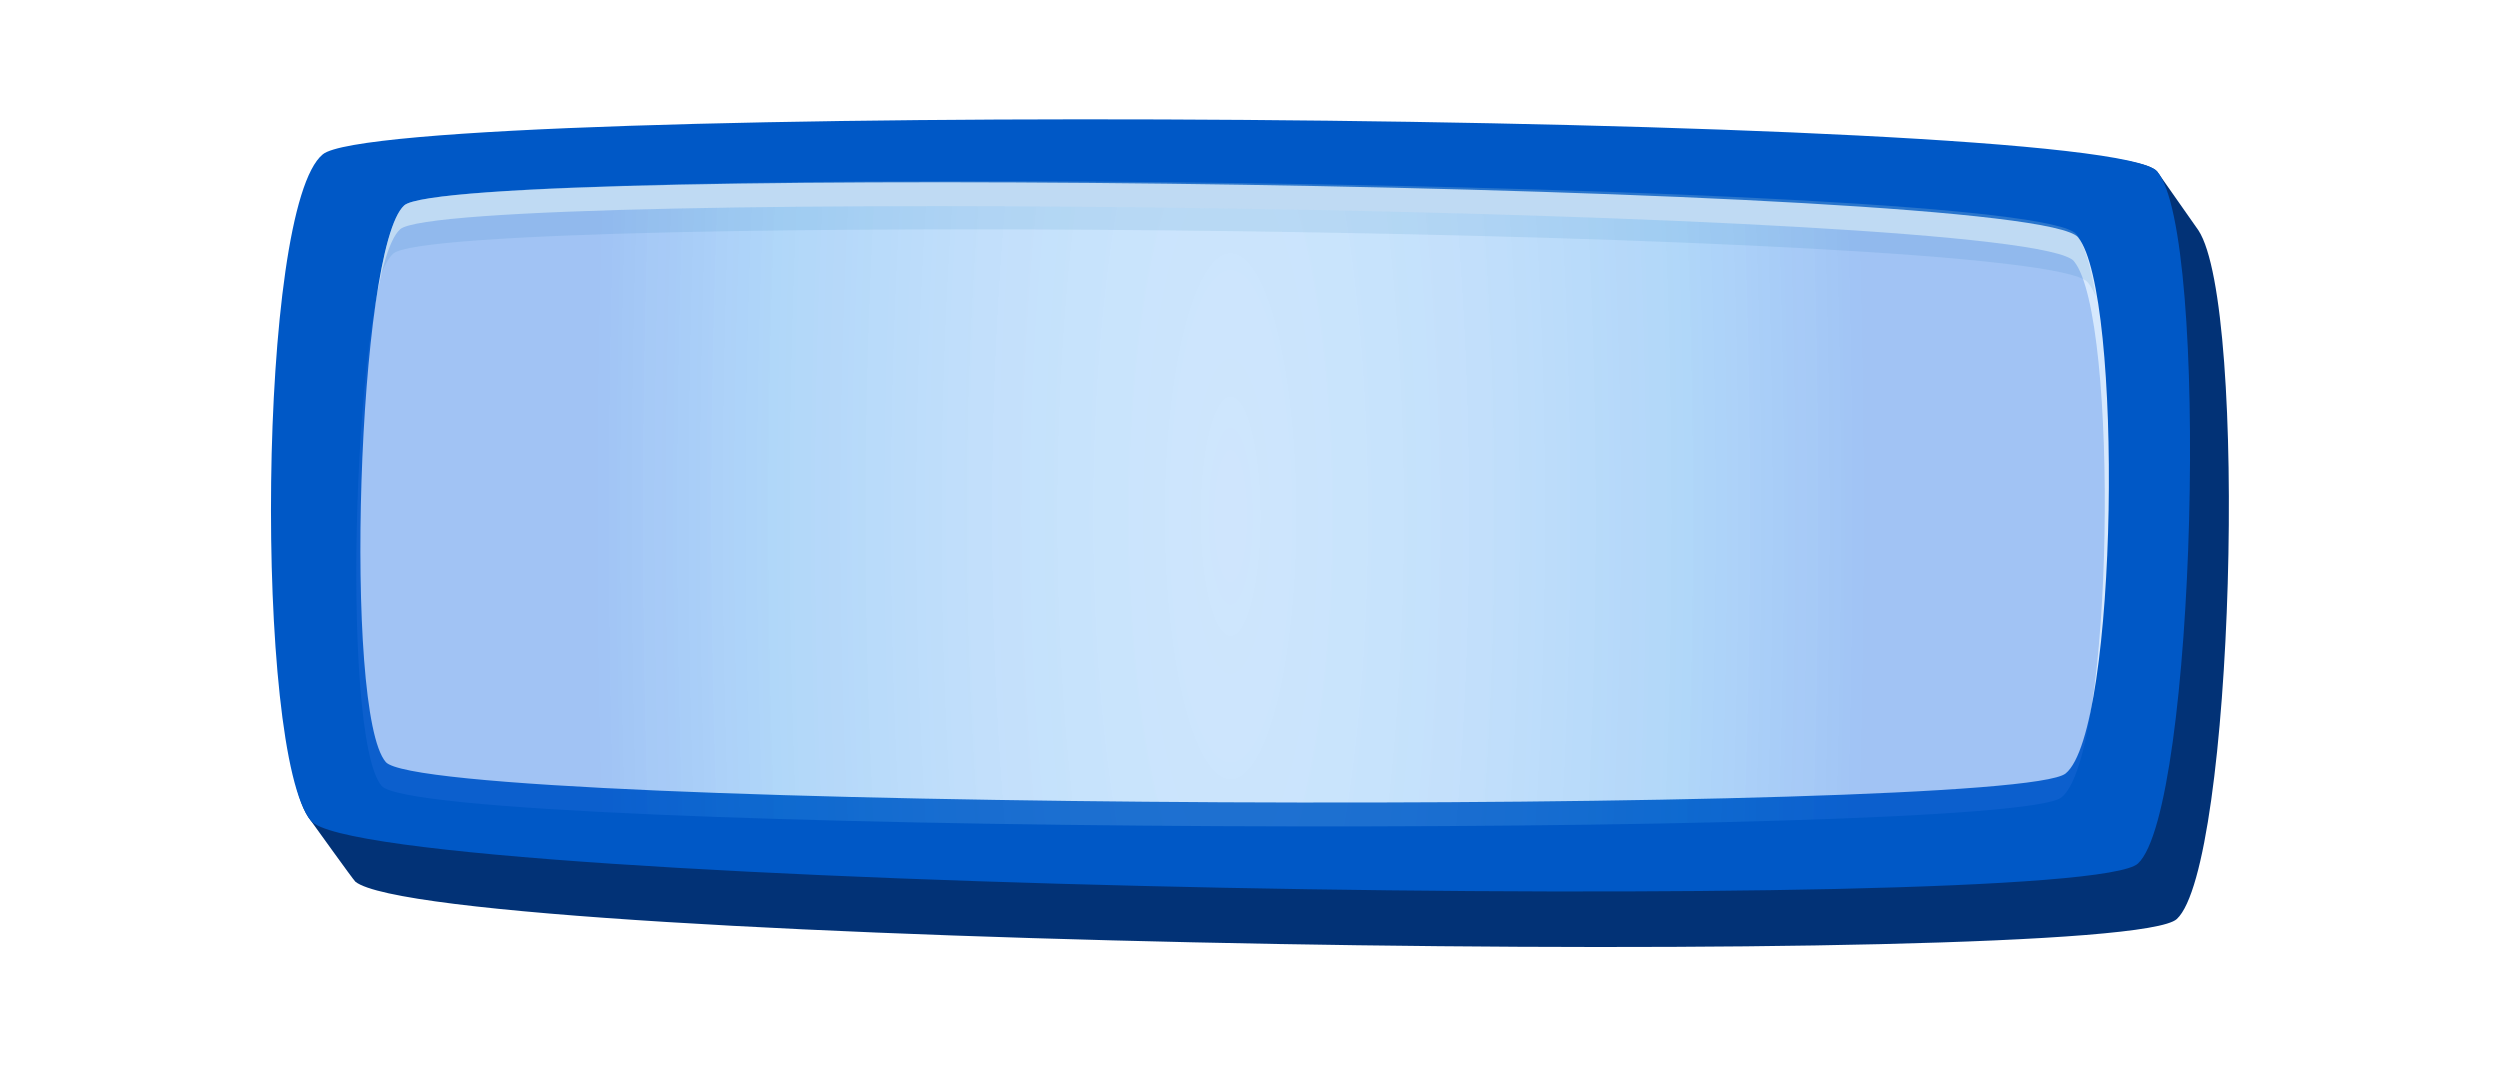 <?xml version="1.0" encoding="UTF-8"?>
<svg xmlns="http://www.w3.org/2000/svg" xmlns:xlink="http://www.w3.org/1999/xlink" viewBox="0 0 268.95 114.71">
  <defs>
    <style>
      .cls-1 {
        fill: #89b8db;
        mix-blend-mode: multiply;
        opacity: .3;
      }

      .cls-1, .cls-2, .cls-3, .cls-4, .cls-5 {
        stroke-width: 0px;
      }

      .cls-2 {
        fill: url(#Unbenannter_Verlauf_13);
        opacity: .61;
      }

      .cls-6 {
        isolation: isolate;
      }

      .cls-3 {
        fill: #d6e8fd;
      }

      .cls-4 {
        fill: #023276;
      }

      .cls-5 {
        fill: #0058c6;
      }
    </style>
    <radialGradient id="Unbenannter_Verlauf_13" data-name="Unbenannter Verlauf 13" cx="132.39" cy="55.54" fx="132.39" fy="55.54" r="70.56" gradientTransform="translate(0 -166.62) scale(1 4)" gradientUnits="userSpaceOnUse">
      <stop offset="0" stop-color="#aeddff" stop-opacity=".3"/>
      <stop offset=".34" stop-color="#7ec3f7" stop-opacity=".34"/>
      <stop offset=".7" stop-color="#3a9eed" stop-opacity=".4"/>
      <stop offset=".97" stop-color="#266ee0" stop-opacity=".5"/>
    </radialGradient>
  </defs>
  <g class="cls-6">
    <g id="Layer_1" data-name="Layer 1">
      <g>
        <g>
          <path class="cls-4" d="M33.45,88.3c.16.2,4.55,6.36,4.79,6.56,8.74,6.91,189.89,9.6,195.94,4.01,6.12-5.65,7.72-65.93,2.32-74.1-.09-.13-4.35-6.22-4.44-6.33-5.71-6.56-186.1-1.63-193.15,4.13-7.05,5.76-11.52,58.39-5.46,65.73Z"/>
          <path class="cls-5" d="M33.45,88.3c6.06,7.34,190.34,10.34,196.55,4.6,6.22-5.74,7.77-67.9,2.06-74.46-5.71-6.56-190.28-7.6-197.33-1.84-7.05,5.76-7.35,64.36-1.28,71.7Z"/>
          <path class="cls-3" d="M223.57,25.54c-4.84-5.93-175.06-8.03-180.09-3.44-5.03,4.59-6.55,54.57-1.98,59.88,4.57,5.3,175.02,5.83,180.72,1.23,5.69-4.6,6.19-51.73,1.35-57.66Z"/>
          <path class="cls-1" d="M42.3,27.28c5.23-4.59,177.26-2.84,182.3,3.09.3.36.58.86.85,1.5-.53-3.23-1.22-5.62-2.09-6.68-4.84-5.93-174.85-7.68-179.87-3.09-1.03.94-1.92,3.81-2.63,7.81.45-1.27.93-2.18,1.45-2.63Z"/>
        </g>
        <path class="cls-2" d="M223.13,28.11c-4.84-5.93-175.06-8.03-180.09-3.44-5.03,4.59-6.55,54.57-1.98,59.88,4.57,5.3,175.02,5.83,180.72,1.23,5.69-4.6,6.19-51.73,1.35-57.66Z"/>
      </g>
    </g>
  </g>
</svg>